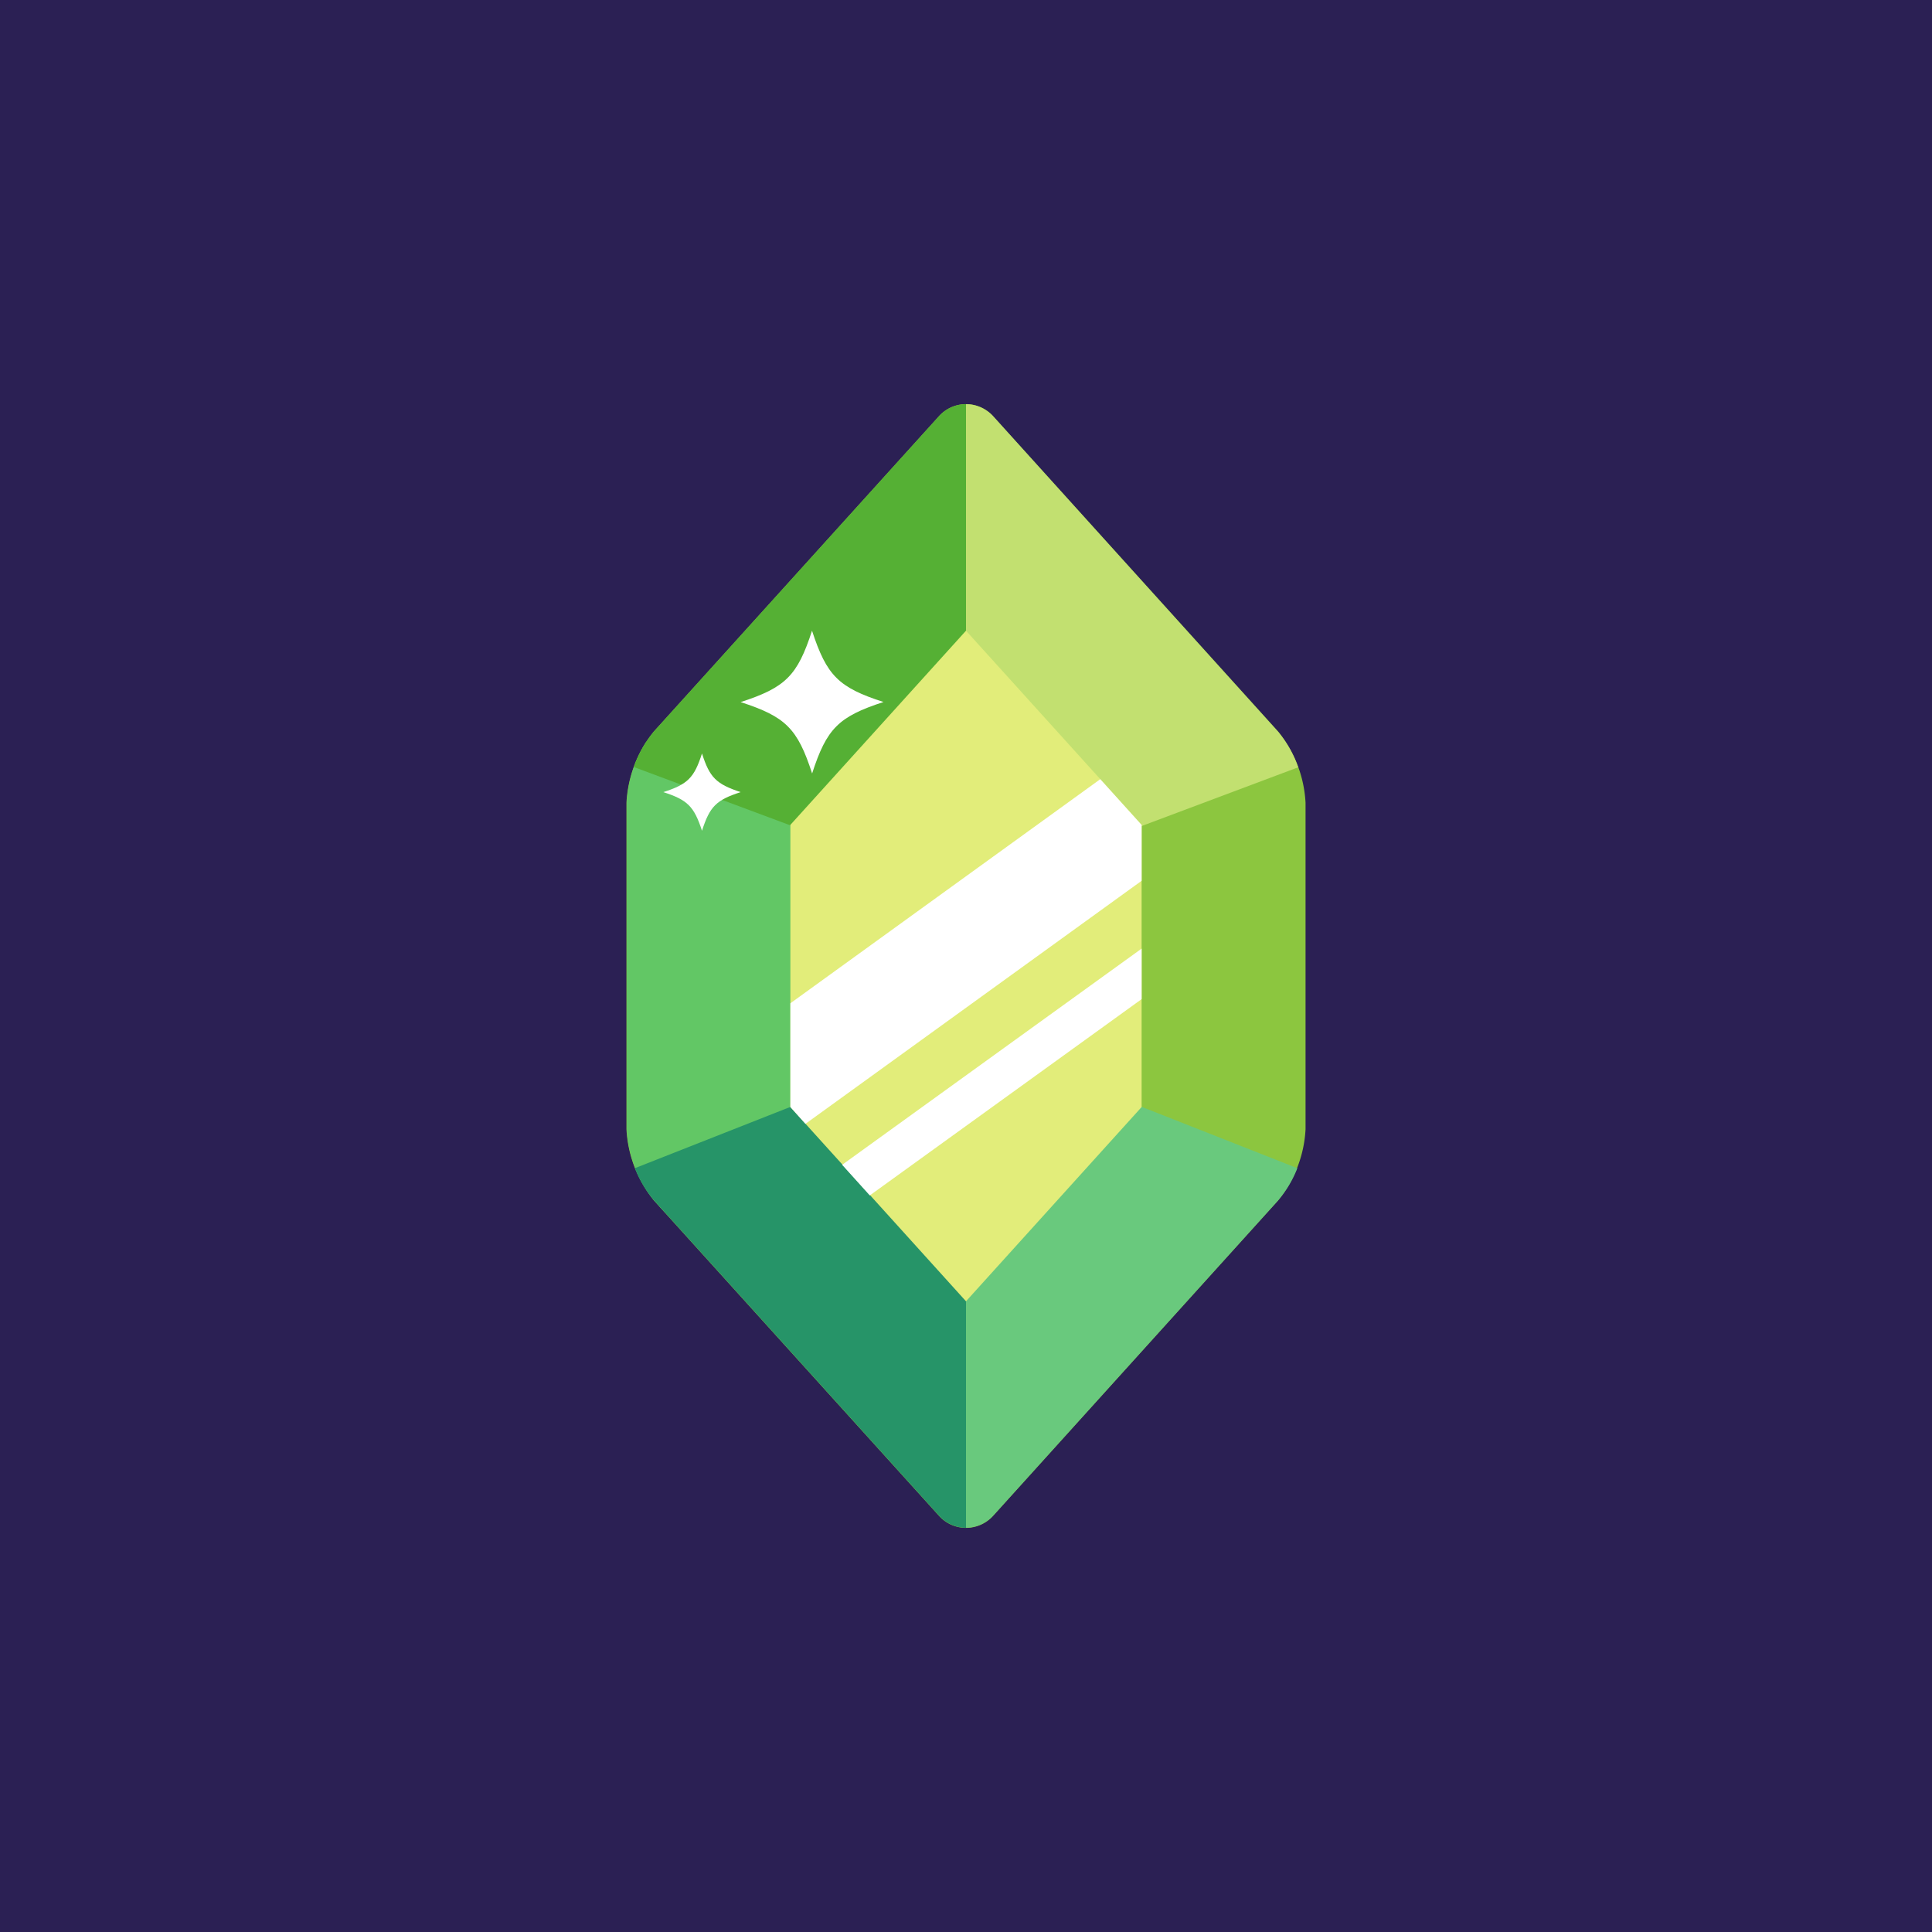 <svg xmlns="http://www.w3.org/2000/svg" viewBox="0 0 200 200"><defs><style>.cls-1{fill:#2b2054;}.cls-2{fill:#8cc63f;}.cls-3{fill:#62c765;}.cls-4{fill:#55b034;}.cls-5{fill:#c2e070;}.cls-6{fill:#269468;}.cls-7{fill:#69c97d;}.cls-8{fill:#e2ed7a;}.cls-9{fill:#fff;}</style></defs><title>crystal4</title><g id="objects"><rect class="cls-1" x="-6.33" y="-6.33" width="212.67" height="212.67"/><path class="cls-2" d="M102.85,43.13a3.77,3.77,0,0,0-5.69,0L67.7,75.71a12.78,12.78,0,0,0-2.85,7.39v33.8a12.73,12.73,0,0,0,2.85,7.38l29.46,32.59a3.77,3.77,0,0,0,5.69,0l29.45-32.59a12.73,12.73,0,0,0,2.85-7.38V83.1a12.78,12.78,0,0,0-2.85-7.39Z"/><path class="cls-3" d="M66.88,76.82a12.93,12.93,0,0,0-2,6.28v33.8a12.73,12.73,0,0,0,2.85,7.38l1.18,1.31c8.17-3.49,17.19-7.45,18.11-7.8,1.72-.65,0-31.6,0-31.6Z"/><path class="cls-4" d="M67.7,75.71a11.68,11.68,0,0,0-2.09,3.69L86,87l14-17.61V41.84a3.82,3.82,0,0,0-2.84,1.29Z"/><path class="cls-5" d="M114.21,87l20.18-7.57a11.68,11.68,0,0,0-2.09-3.69L102.85,43.13A3.86,3.86,0,0,0,100,41.84V69.36Z"/><path class="cls-6" d="M85.72,113.05l-20,7.88a11.63,11.63,0,0,0,2,3.35l29.46,32.59a3.82,3.82,0,0,0,2.84,1.29V131Z"/><path class="cls-7" d="M132.3,124.28a11.63,11.63,0,0,0,2-3.35l-20-7.88L100,131v27.15a3.86,3.86,0,0,0,2.85-1.29Z"/><polygon class="cls-8" points="81.82 114.6 81.82 85.39 100 65.29 118.18 85.39 118.18 114.6 100 134.71 81.82 114.6"/><path class="cls-9" d="M81.82,103.86l32.08-23.2,4.28,4.74v5.78l-34.8,25.16-1.56-1.74Zm36.36-.43V98.2l-31,22.38,2.86,3.17Z"/><path class="cls-9" d="M91.46,72.67c-4.66,1.52-5.88,2.74-7.39,7.4-1.51-4.66-2.74-5.88-7.4-7.39,4.66-1.51,5.88-2.74,7.39-7.39C85.58,69.94,86.8,71.17,91.46,72.67Z"/><path class="cls-9" d="M76.67,82c-2.53.82-3.19,1.48-4,4-.82-2.52-1.49-3.19-4-4,2.53-.82,3.19-1.48,4-4C73.47,80.5,74.14,81.16,76.67,82Z"/></g></svg>